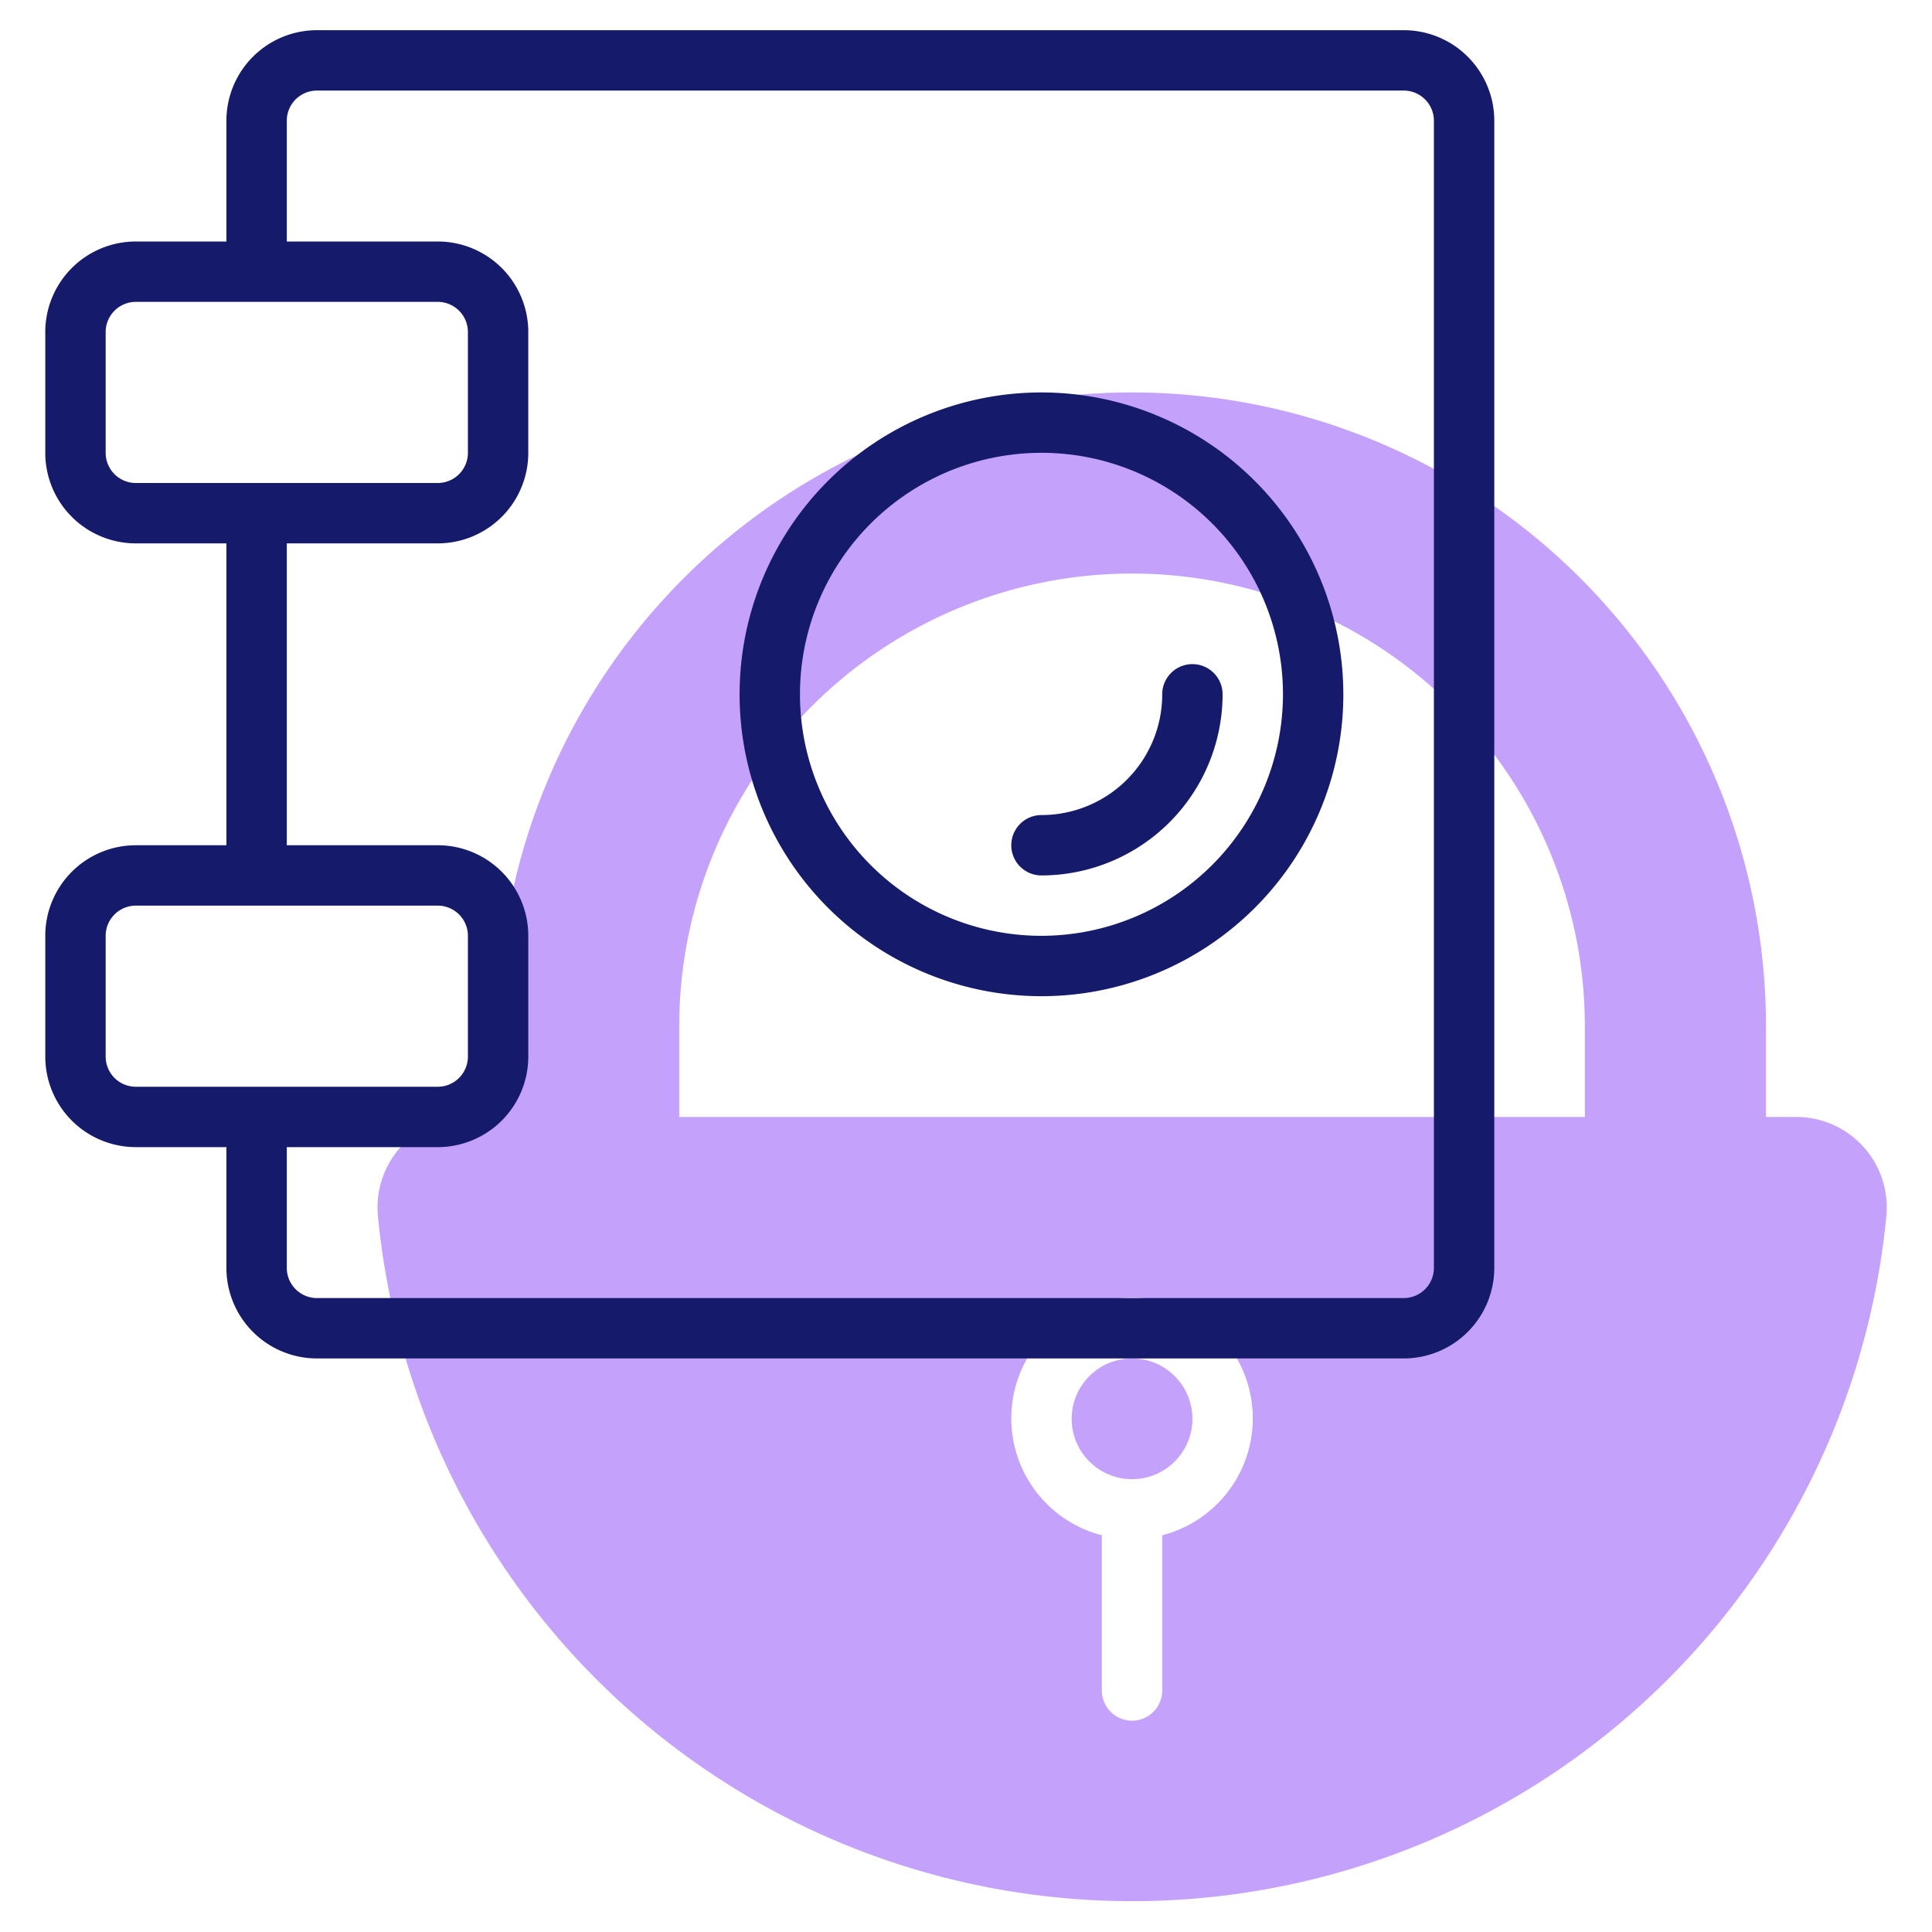 <svg id="Line" height="512" viewBox="0 0 64 64" width="512" xmlns="http://www.w3.org/2000/svg"><circle cx="37.5" cy="47" fill="#c4a2fc" r="2"/><path d="m59.485 37h-.985v-3a21 21 0 0 0 -42 0v3h-.985a3 3 0 0 0 -3 3.242 25.1 25.1 0 0 0 49.977 0 3 3 0 0 0 -3.007-3.242zm-36.985-3a15 15 0 0 1 30 0v3h-30zm16 16.858v5.142a1 1 0 0 1 -2 0v-5.142a4 4 0 1 1 2 0z" fill="#c4a2fc"/><g fill="#151a6a"><path d="m46.5 1h-36a3 3 0 0 0 -3 3v4h-3a3 3 0 0 0 -3 3v4a3 3 0 0 0 3 3h3v10h-3a3 3 0 0 0 -3 3v4a3 3 0 0 0 3 3h3v4a3 3 0 0 0 3 3h36a3 3 0 0 0 3-3v-38a3 3 0 0 0 -3-3zm-43 14v-4a1 1 0 0 1 1-1h10a1 1 0 0 1 1 1v4a1 1 0 0 1 -1 1h-10a1 1 0 0 1 -1-1zm0 20v-4a1 1 0 0 1 1-1h10a1 1 0 0 1 1 1v4a1 1 0 0 1 -1 1h-10a1 1 0 0 1 -1-1zm44 7a1 1 0 0 1 -1 1h-36a1 1 0 0 1 -1-1v-4h5a3 3 0 0 0 3-3v-4a3 3 0 0 0 -3-3h-5v-10h5a3 3 0 0 0 3-3v-4a3 3 0 0 0 -3-3h-5v-4a1 1 0 0 1 1-1h36a1 1 0 0 1 1 1z"/><path d="m34.5 13a10 10 0 1 0 10 10 10.011 10.011 0 0 0 -10-10zm0 18a8 8 0 1 1 8-8 8.009 8.009 0 0 1 -8 8z"/><path d="m38.5 23a4 4 0 0 1 -4 4 1 1 0 0 0 0 2 6.007 6.007 0 0 0 6-6 1 1 0 0 0 -2 0z"/></g></svg>